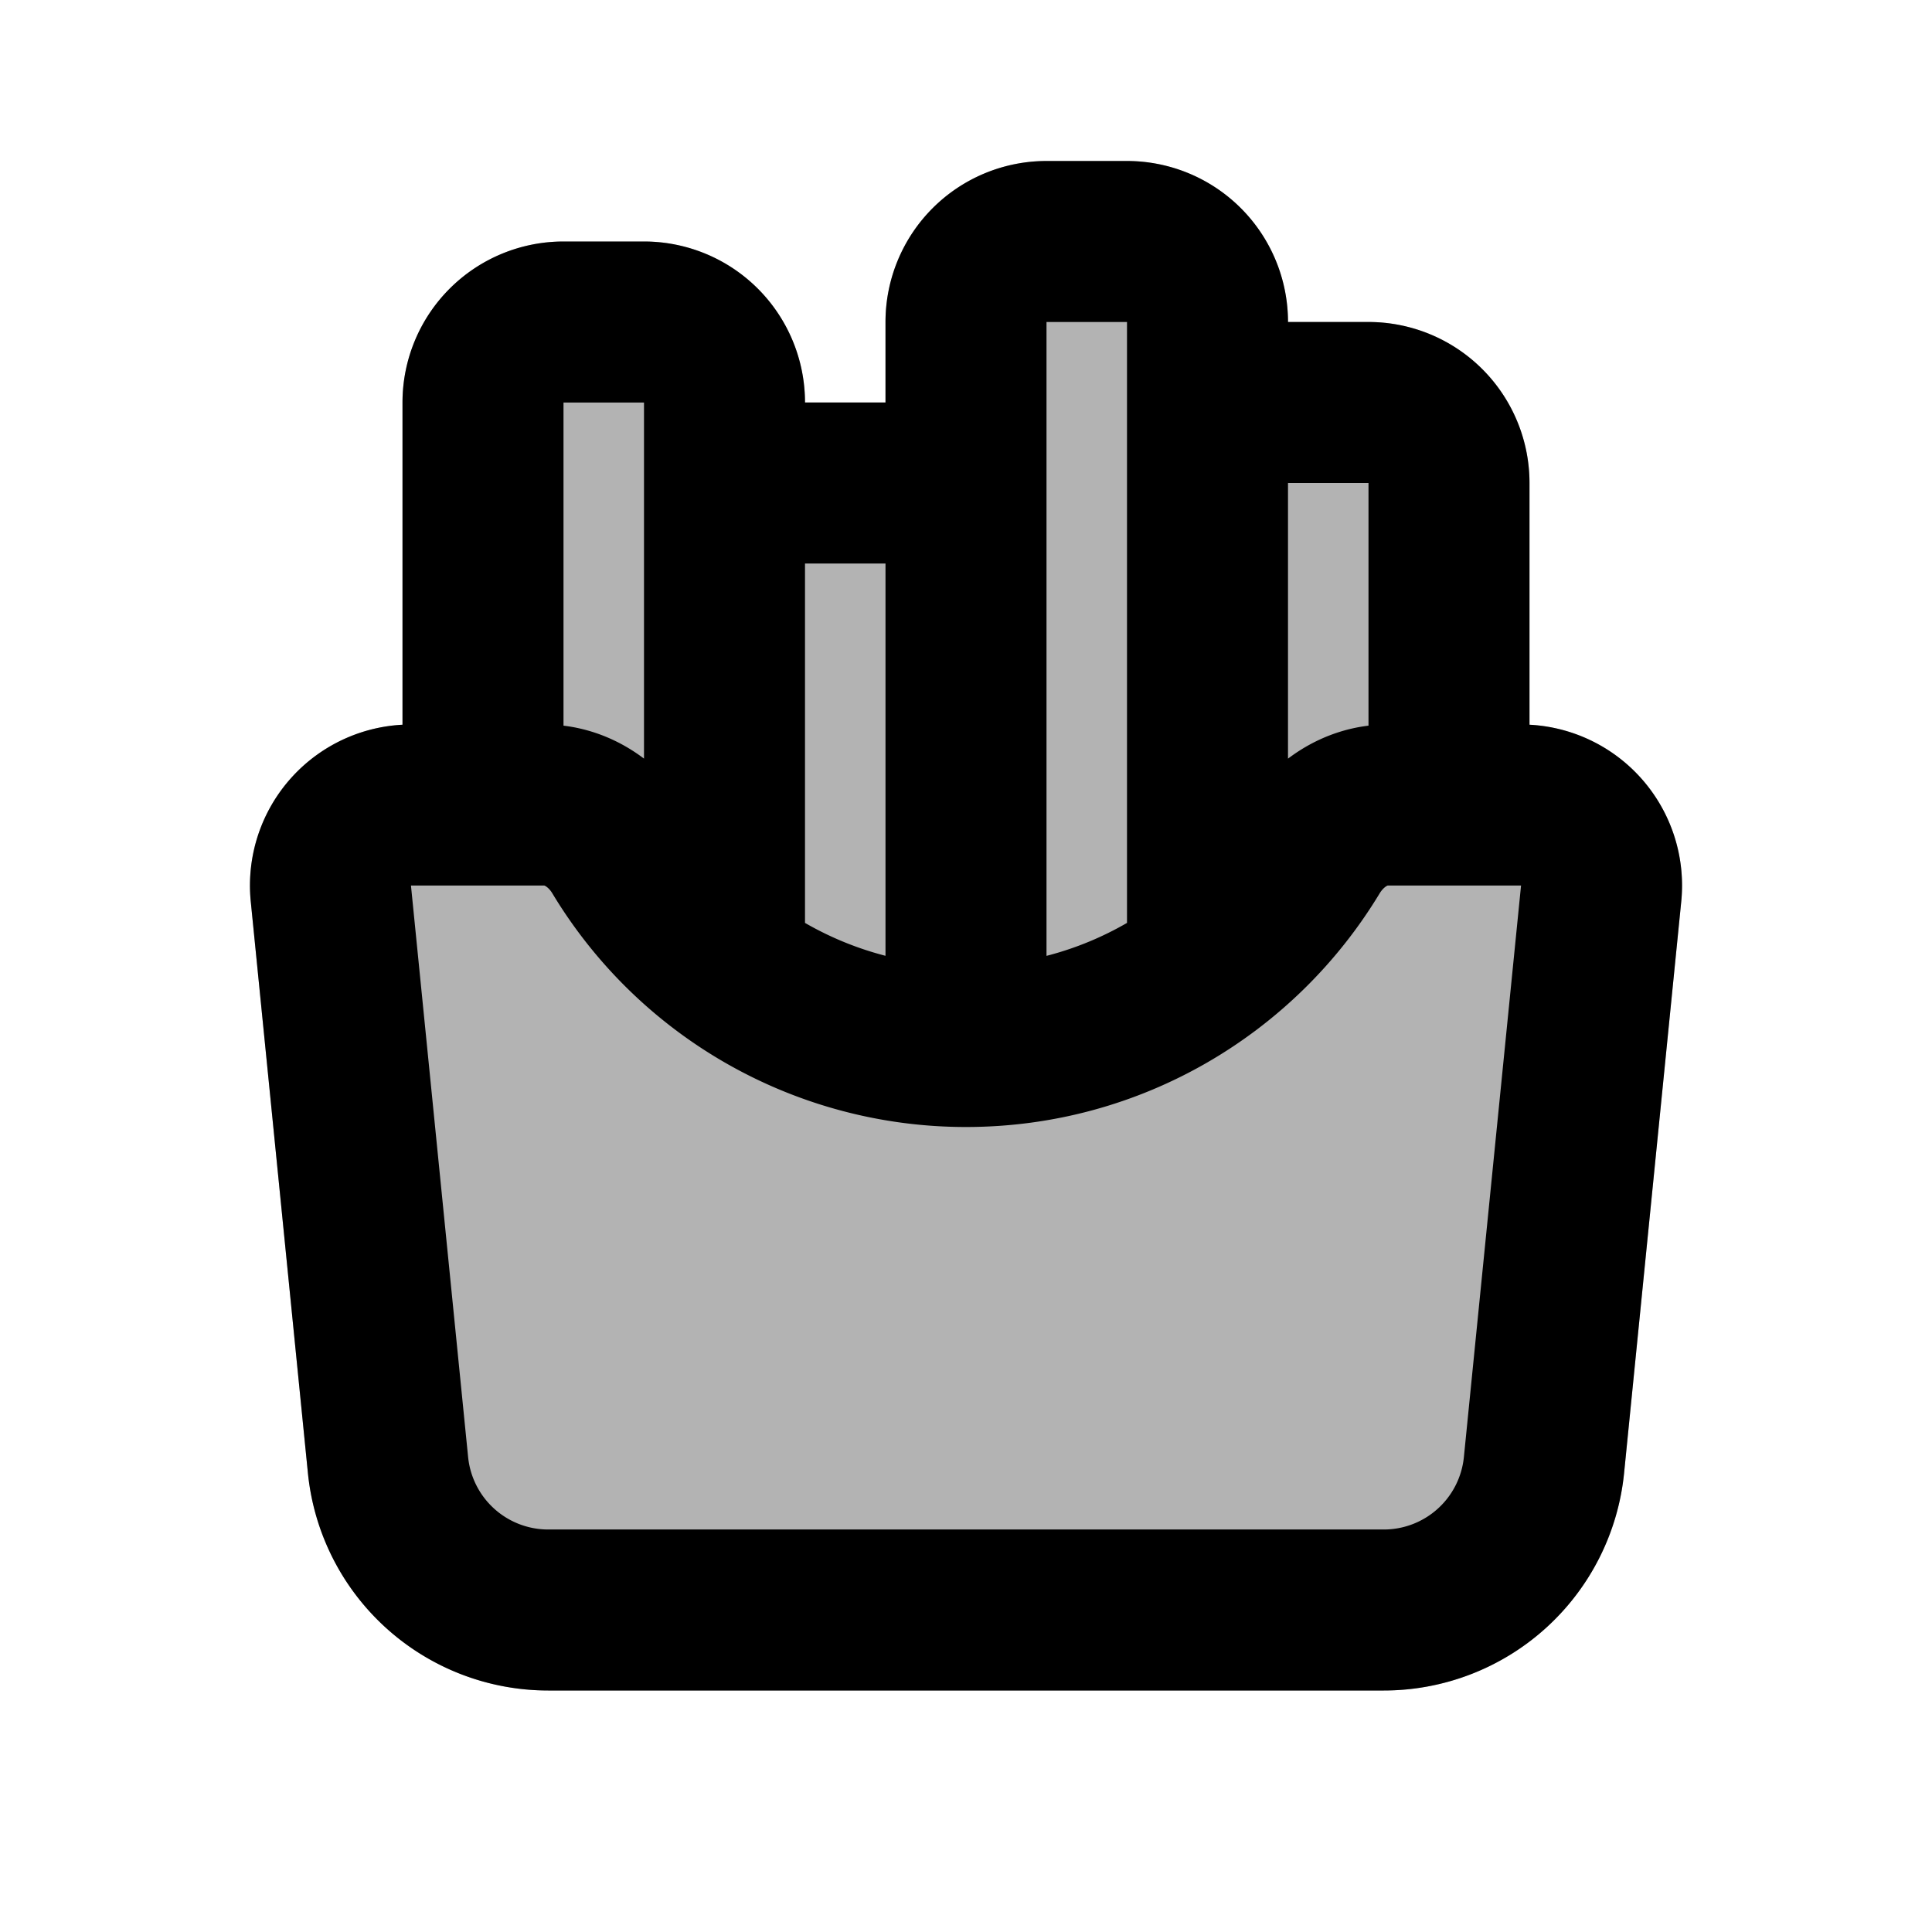 <svg xmlns="http://www.w3.org/2000/svg" width="24" height="24" viewBox="0 0 24 24" fill="none">
    <path fill="currentColor" fill-rule="evenodd" d="M13 2a2 2 0 0 0-2 2v1h-1a2 2 0 0 0-2-2H7a2 2 0 0 0-2 2v4.003a2 2 0 0 0-1.885 2.196l.71 7.1A3 3 0 0 0 6.81 21h10.38a3 3 0 0 0 2.985-2.701l.71-7.1A2 2 0 0 0 19 9.003V6a2 2 0 0 0-2-2h-1a2 2 0 0 0-2-2z" clip-rule="evenodd" opacity=".3"/>
    <path stroke="currentColor" stroke-linecap="round" stroke-linejoin="round" stroke-width="2" d="M6 10V5a1 1 0 0 1 1-1h1a1 1 0 0 1 1 1v6.5m3-.5V4a1 1 0 0 1 1-1h1a1 1 0 0 1 1 1v6m0 2V6a1 1 0 0 1 1-1h1a1 1 0 0 1 1 1v4m-9 1V7a1 1 0 0 1 1-1h1a1 1 0 0 1 1 1v5.5m0 .5c1.817 0 3.408-.97 4.283-2.42.206-.34.558-.58.955-.58h1.657a1 1 0 0 1 .995 1.1l-.71 7.099A2 2 0 0 1 17.19 20H6.81a2 2 0 0 1-1.99-1.801l-.71-7.1A1 1 0 0 1 5.105 10h1.657c.397 0 .75.24.955.58A4.997 4.997 0 0 0 12 13"/>
</svg>